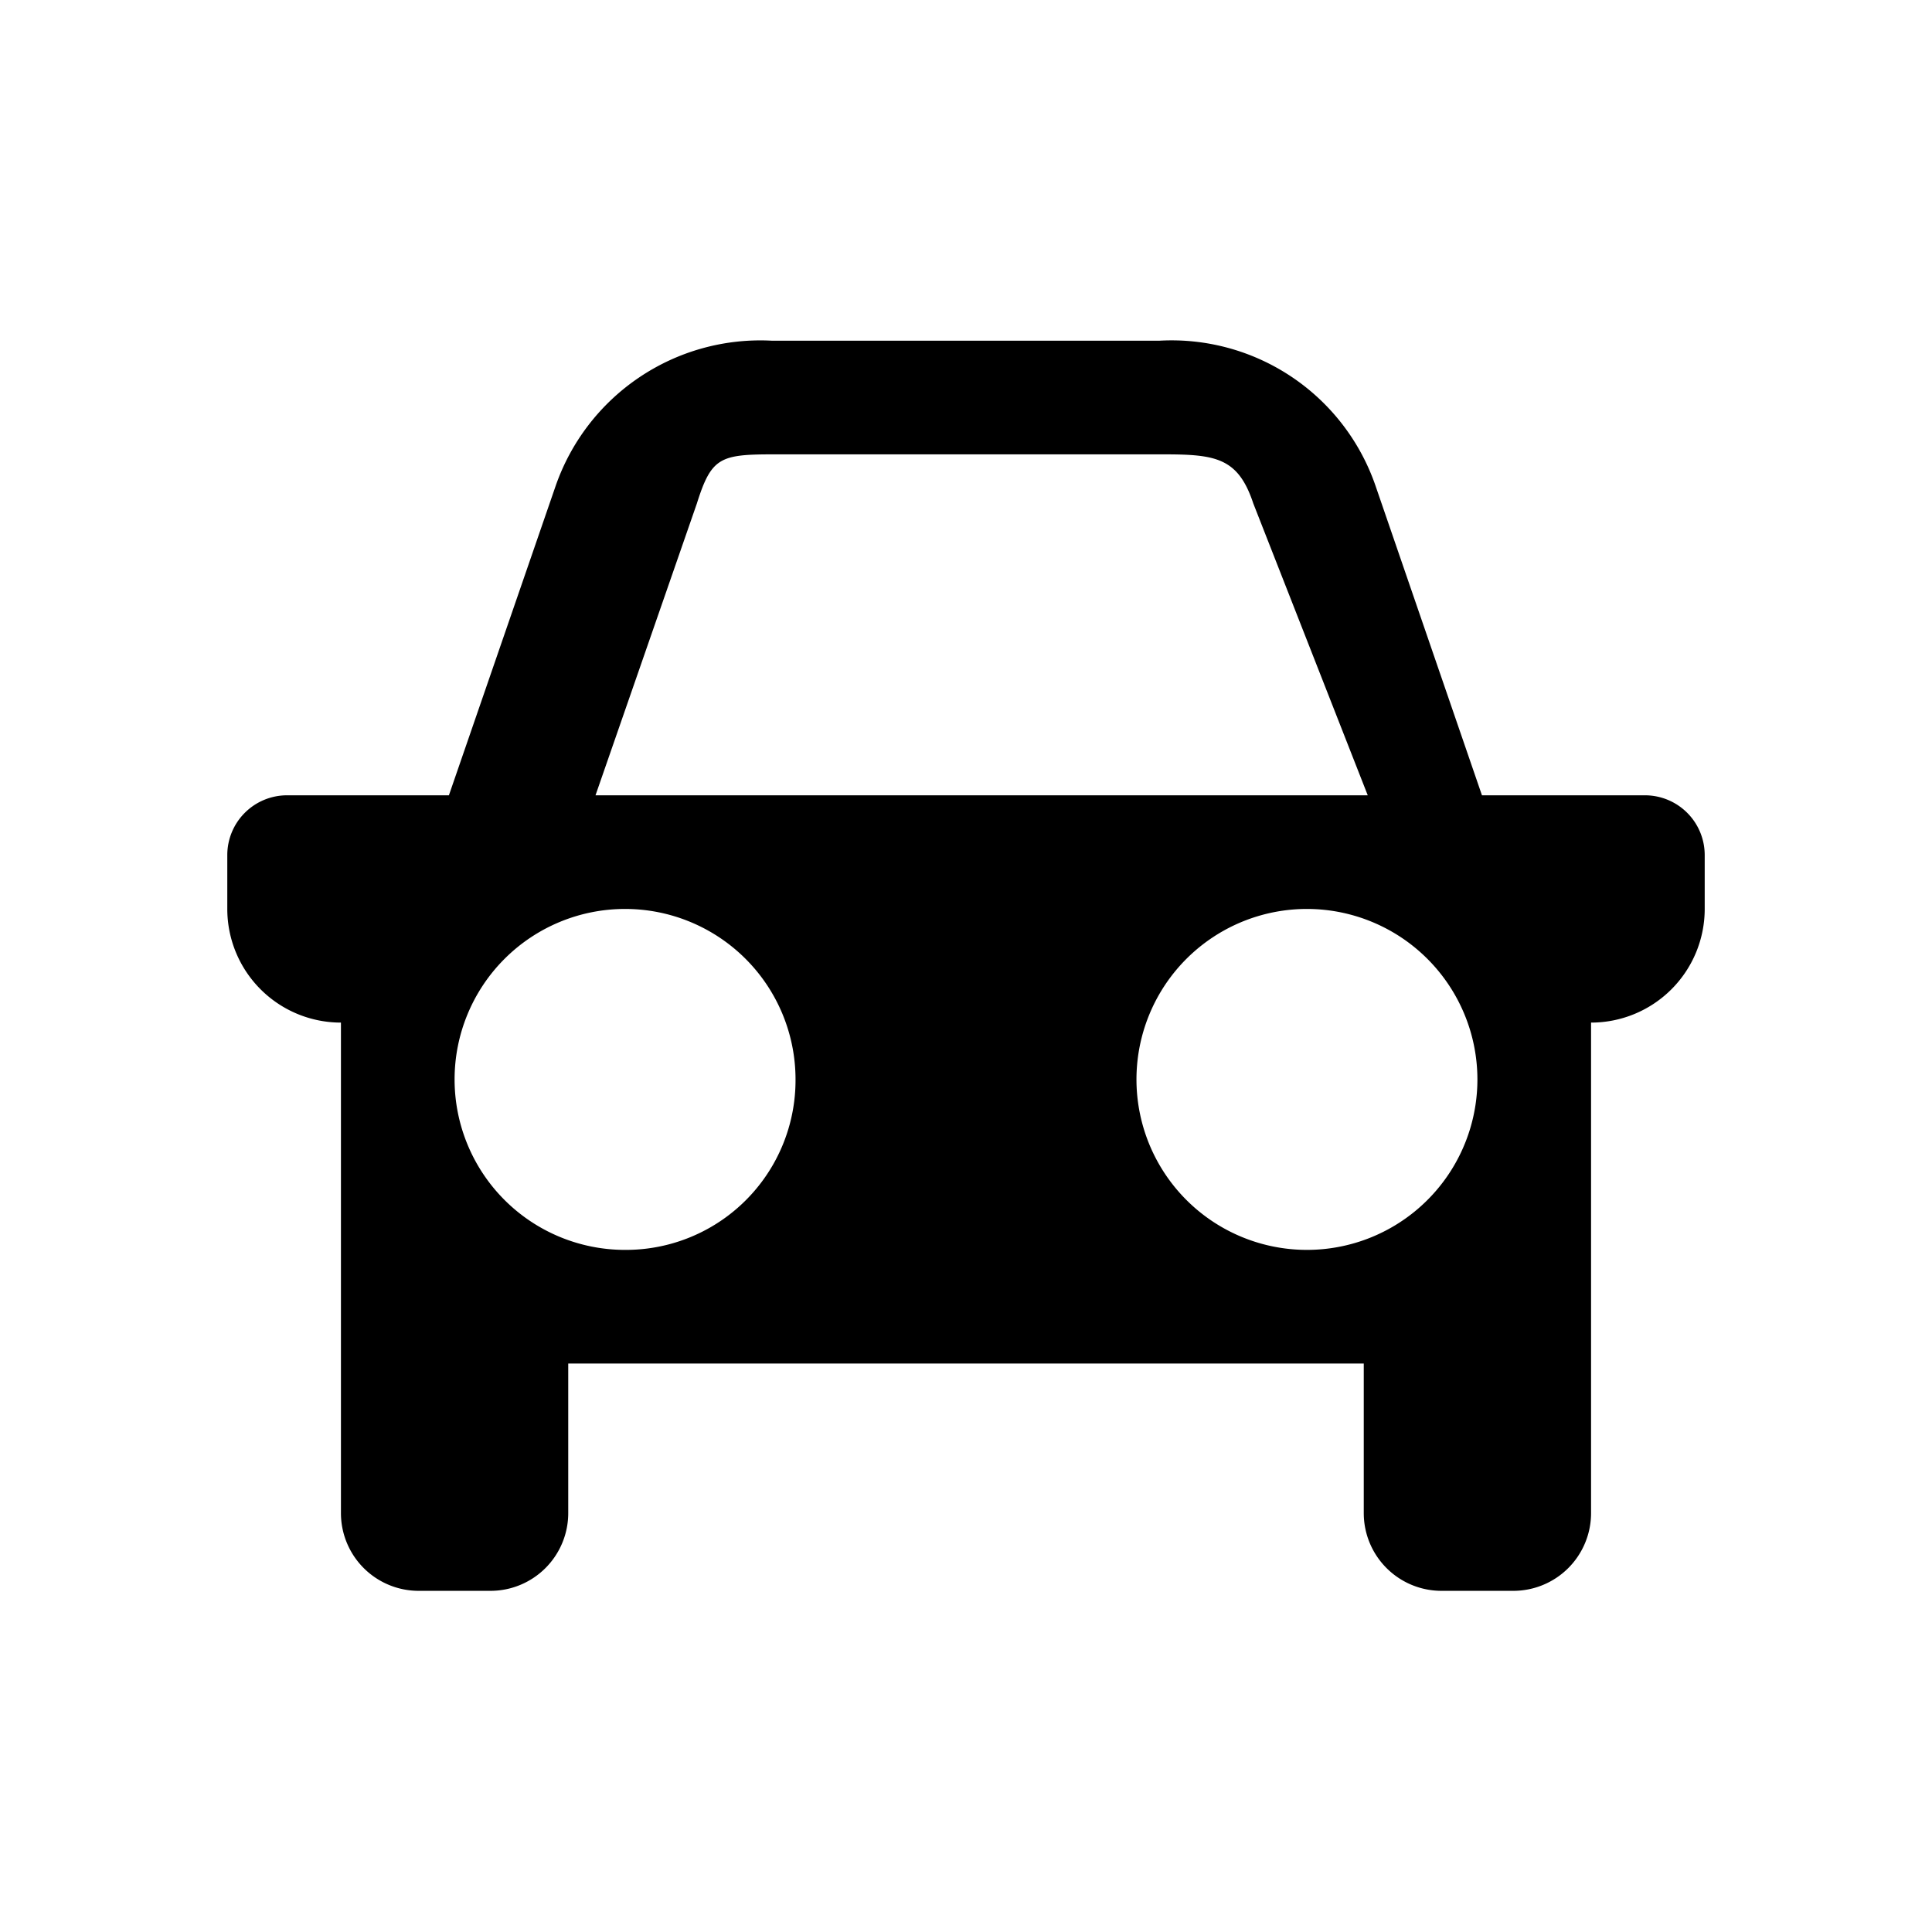 <svg xmlns="http://www.w3.org/2000/svg" viewBox="0 0 17 17"><path d="M14.476 6.998H13.04l-.933-2.713A1.898 1.898 0 0 0 10.2 2.998H6.794a1.907 1.907 0 0 0-1.908 1.287L3.95 6.998H2.524A.526.526 0 0 0 2 7.522v.476a1 1 0 0 0 1 1v4.316a.684.684 0 0 0 .684.684h.632A.684.684 0 0 0 5 13.314v-1.316h7v1.316a.684.684 0 0 0 .684.684h.632a.684.684 0 0 0 .684-.684V8.998a1 1 0 0 0 1-1v-.476a.526.526 0 0 0-.524-.524zm-8.976 4a1.5 1.5 0 1 1 1.5-1.5 1.493 1.493 0 0 1-1.5 1.5zm.5-4h-.76l.892-2.568c.127-.403.203-.432.668-.432h3.44c.458 0 .655.03.788.432l1.007 2.568H6zm7 2.5a1.5 1.5 0 1 1-1.493-1.5A1.501 1.501 0 0 1 13 9.498z"/></svg>
